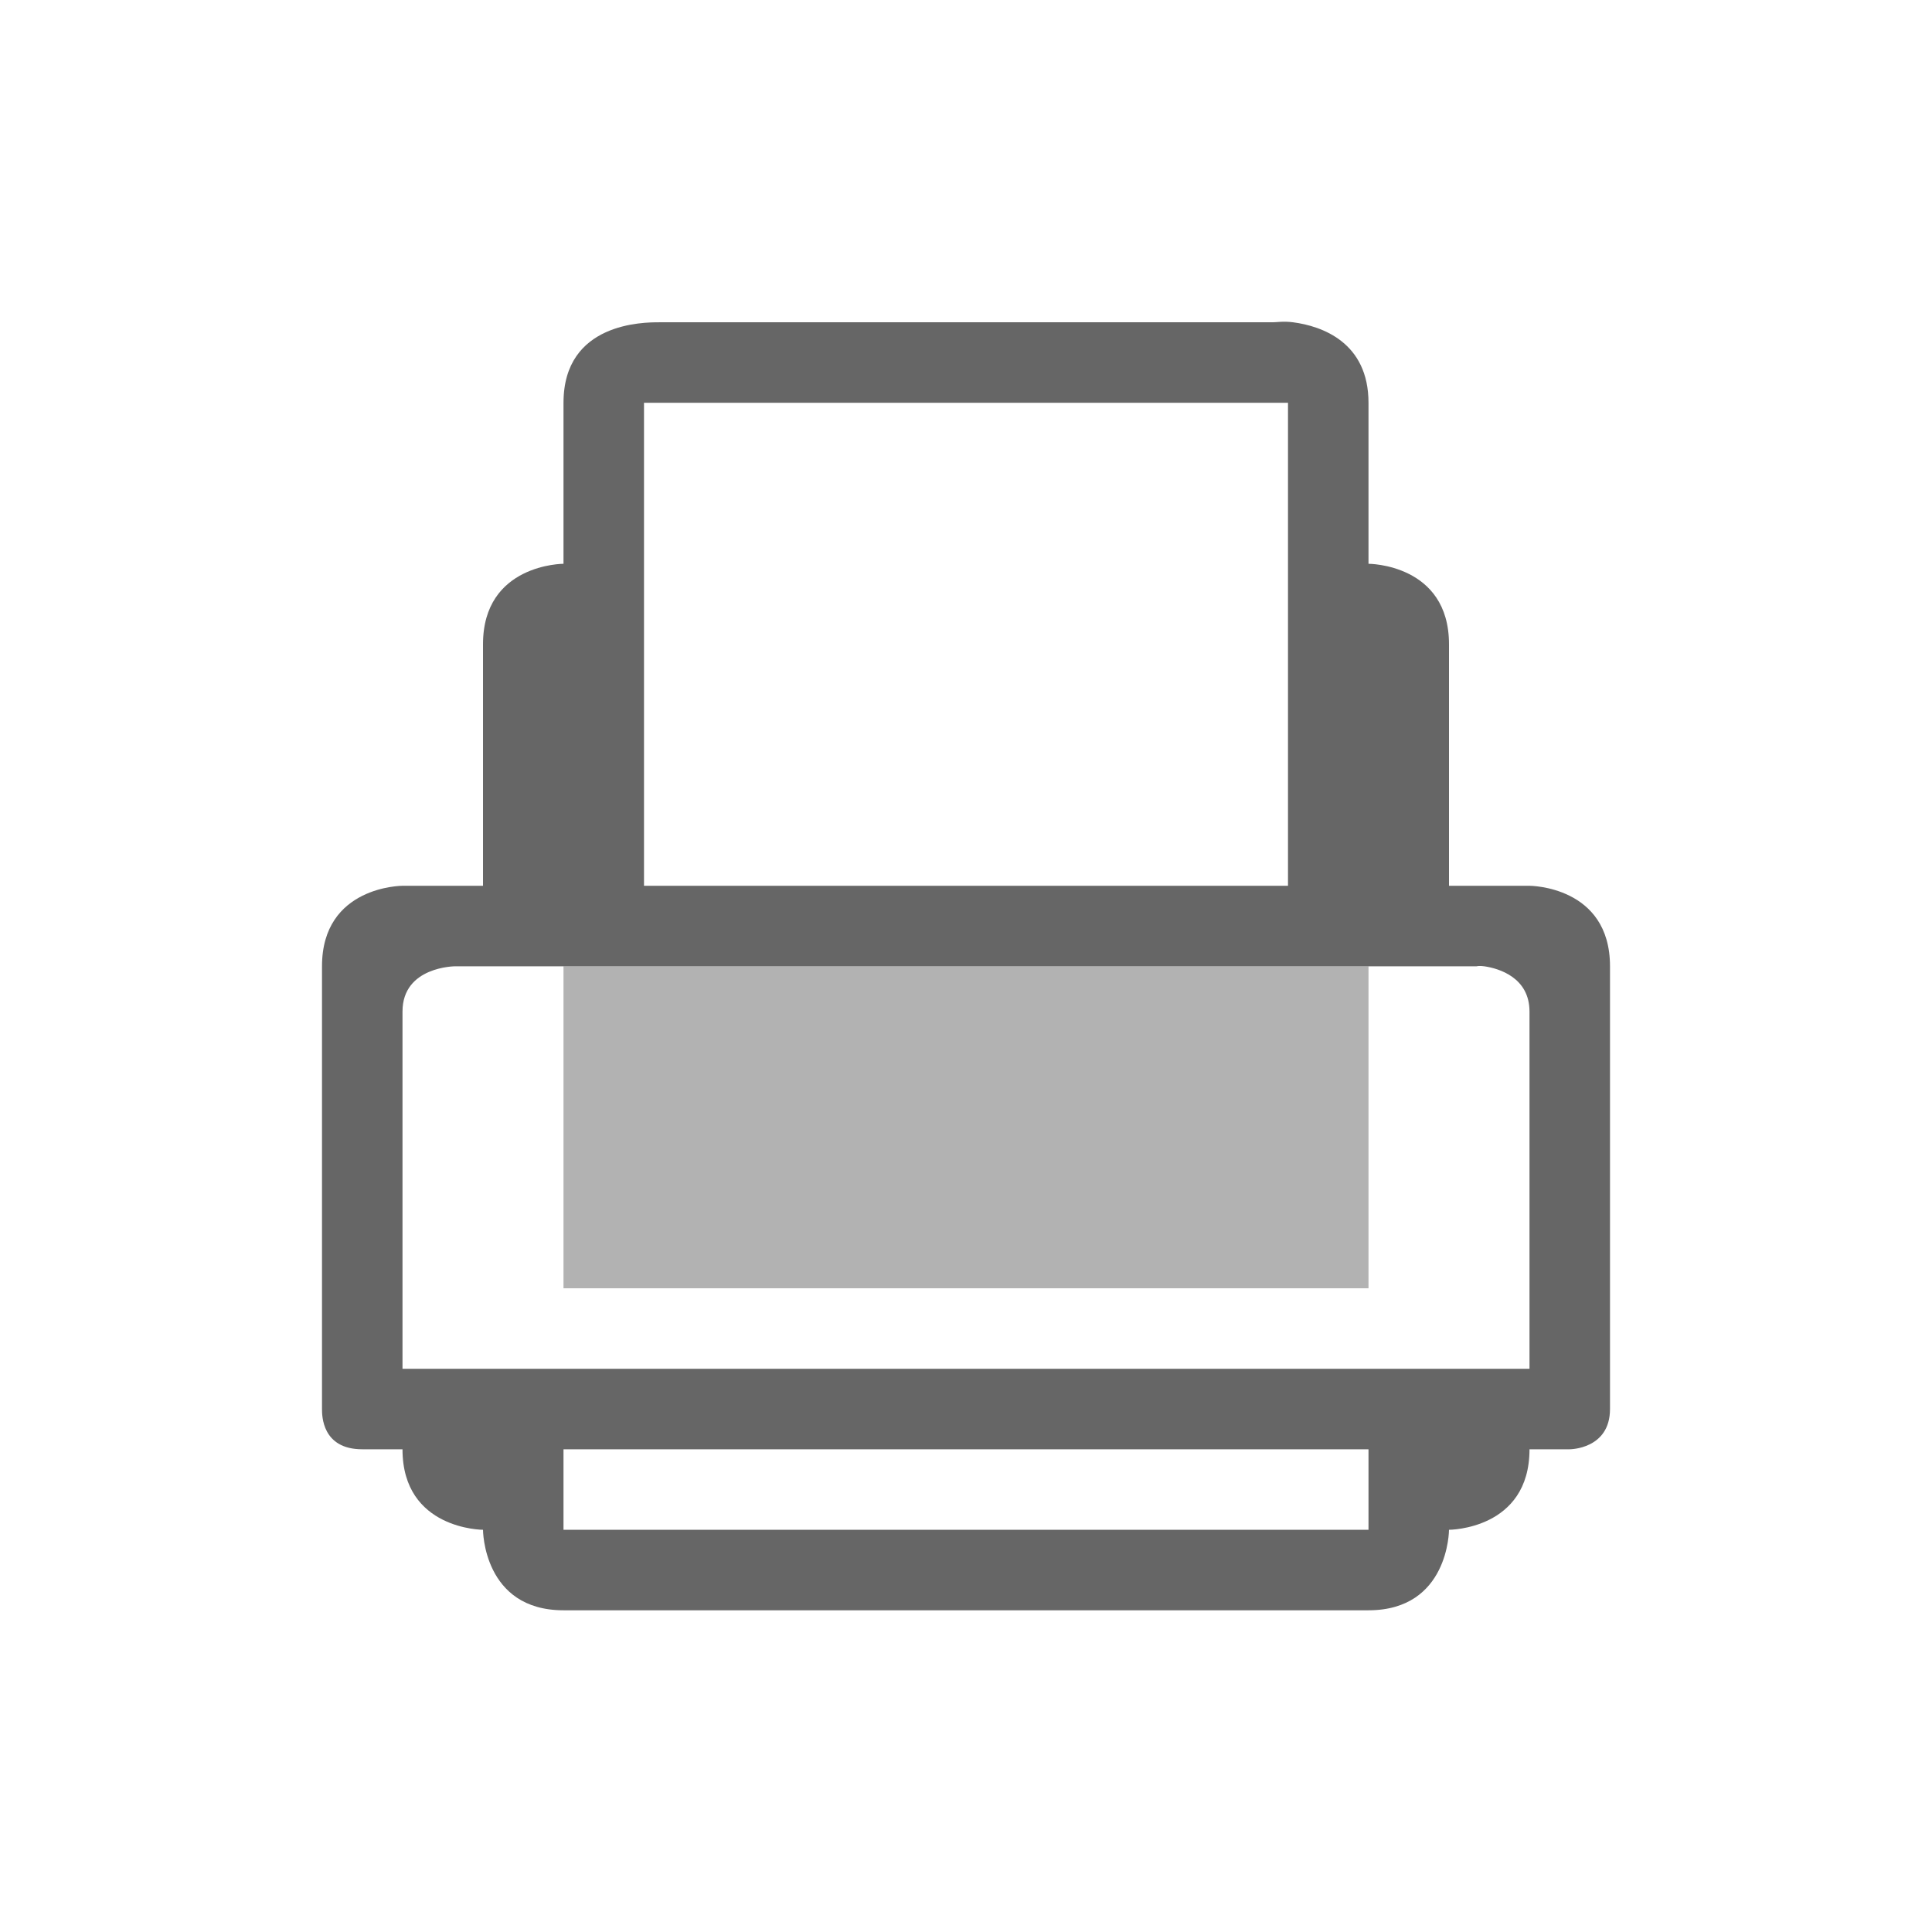 <svg height='48' width='48' xmlns='http://www.w3.org/2000/svg'>
    <g transform='translate(-333 55)'>
        <path color='#000' d='M365.125-46.993c.72.094 1.875.5 1.875 2v4s2 0 2 2v6h2s2 0 2 2v11c0 1-1 1-1 1h-1c0 2-2 2-2 2s0 2-2 2h-20c-2 0-2-2-2-2s-2 0-2-2h-1c-1 0-1-.838-1-1v-11c0-2 2-2 2-2h2v-6c0-2 2-2 2-2v-4c0-2 2-2 2.375-2h15.25c.094 0 .26-.031.5 0zm-.125 2h-16v12h16zm4.875 14c-.123-.018-.187 0-.187 0h-25.375s-1.313 0-1.313 1.125v8.875h28v-8.875c0-.844-.756-1.072-1.125-1.125zm-2.875 12h-20v2h20z' fill='#666' font-family='Sans' font-weight='400' overflow='visible' style='line-height:normal;-inkscape-font-specification:Sans;text-indent:0;text-align:start;text-decoration-line:none;text-transform:none;marker:none'/>
        <path d='M367-30.993v8h-20v-8z' fill='#666' opacity='.5'/>
        <rect color='#bebebe' fill='none' height='32' opacity='.515' overflow='visible' style='marker:none' transform='scale(-1 1)' width='32' x='-373' y='-47'/>
        
    </g>
</svg>
